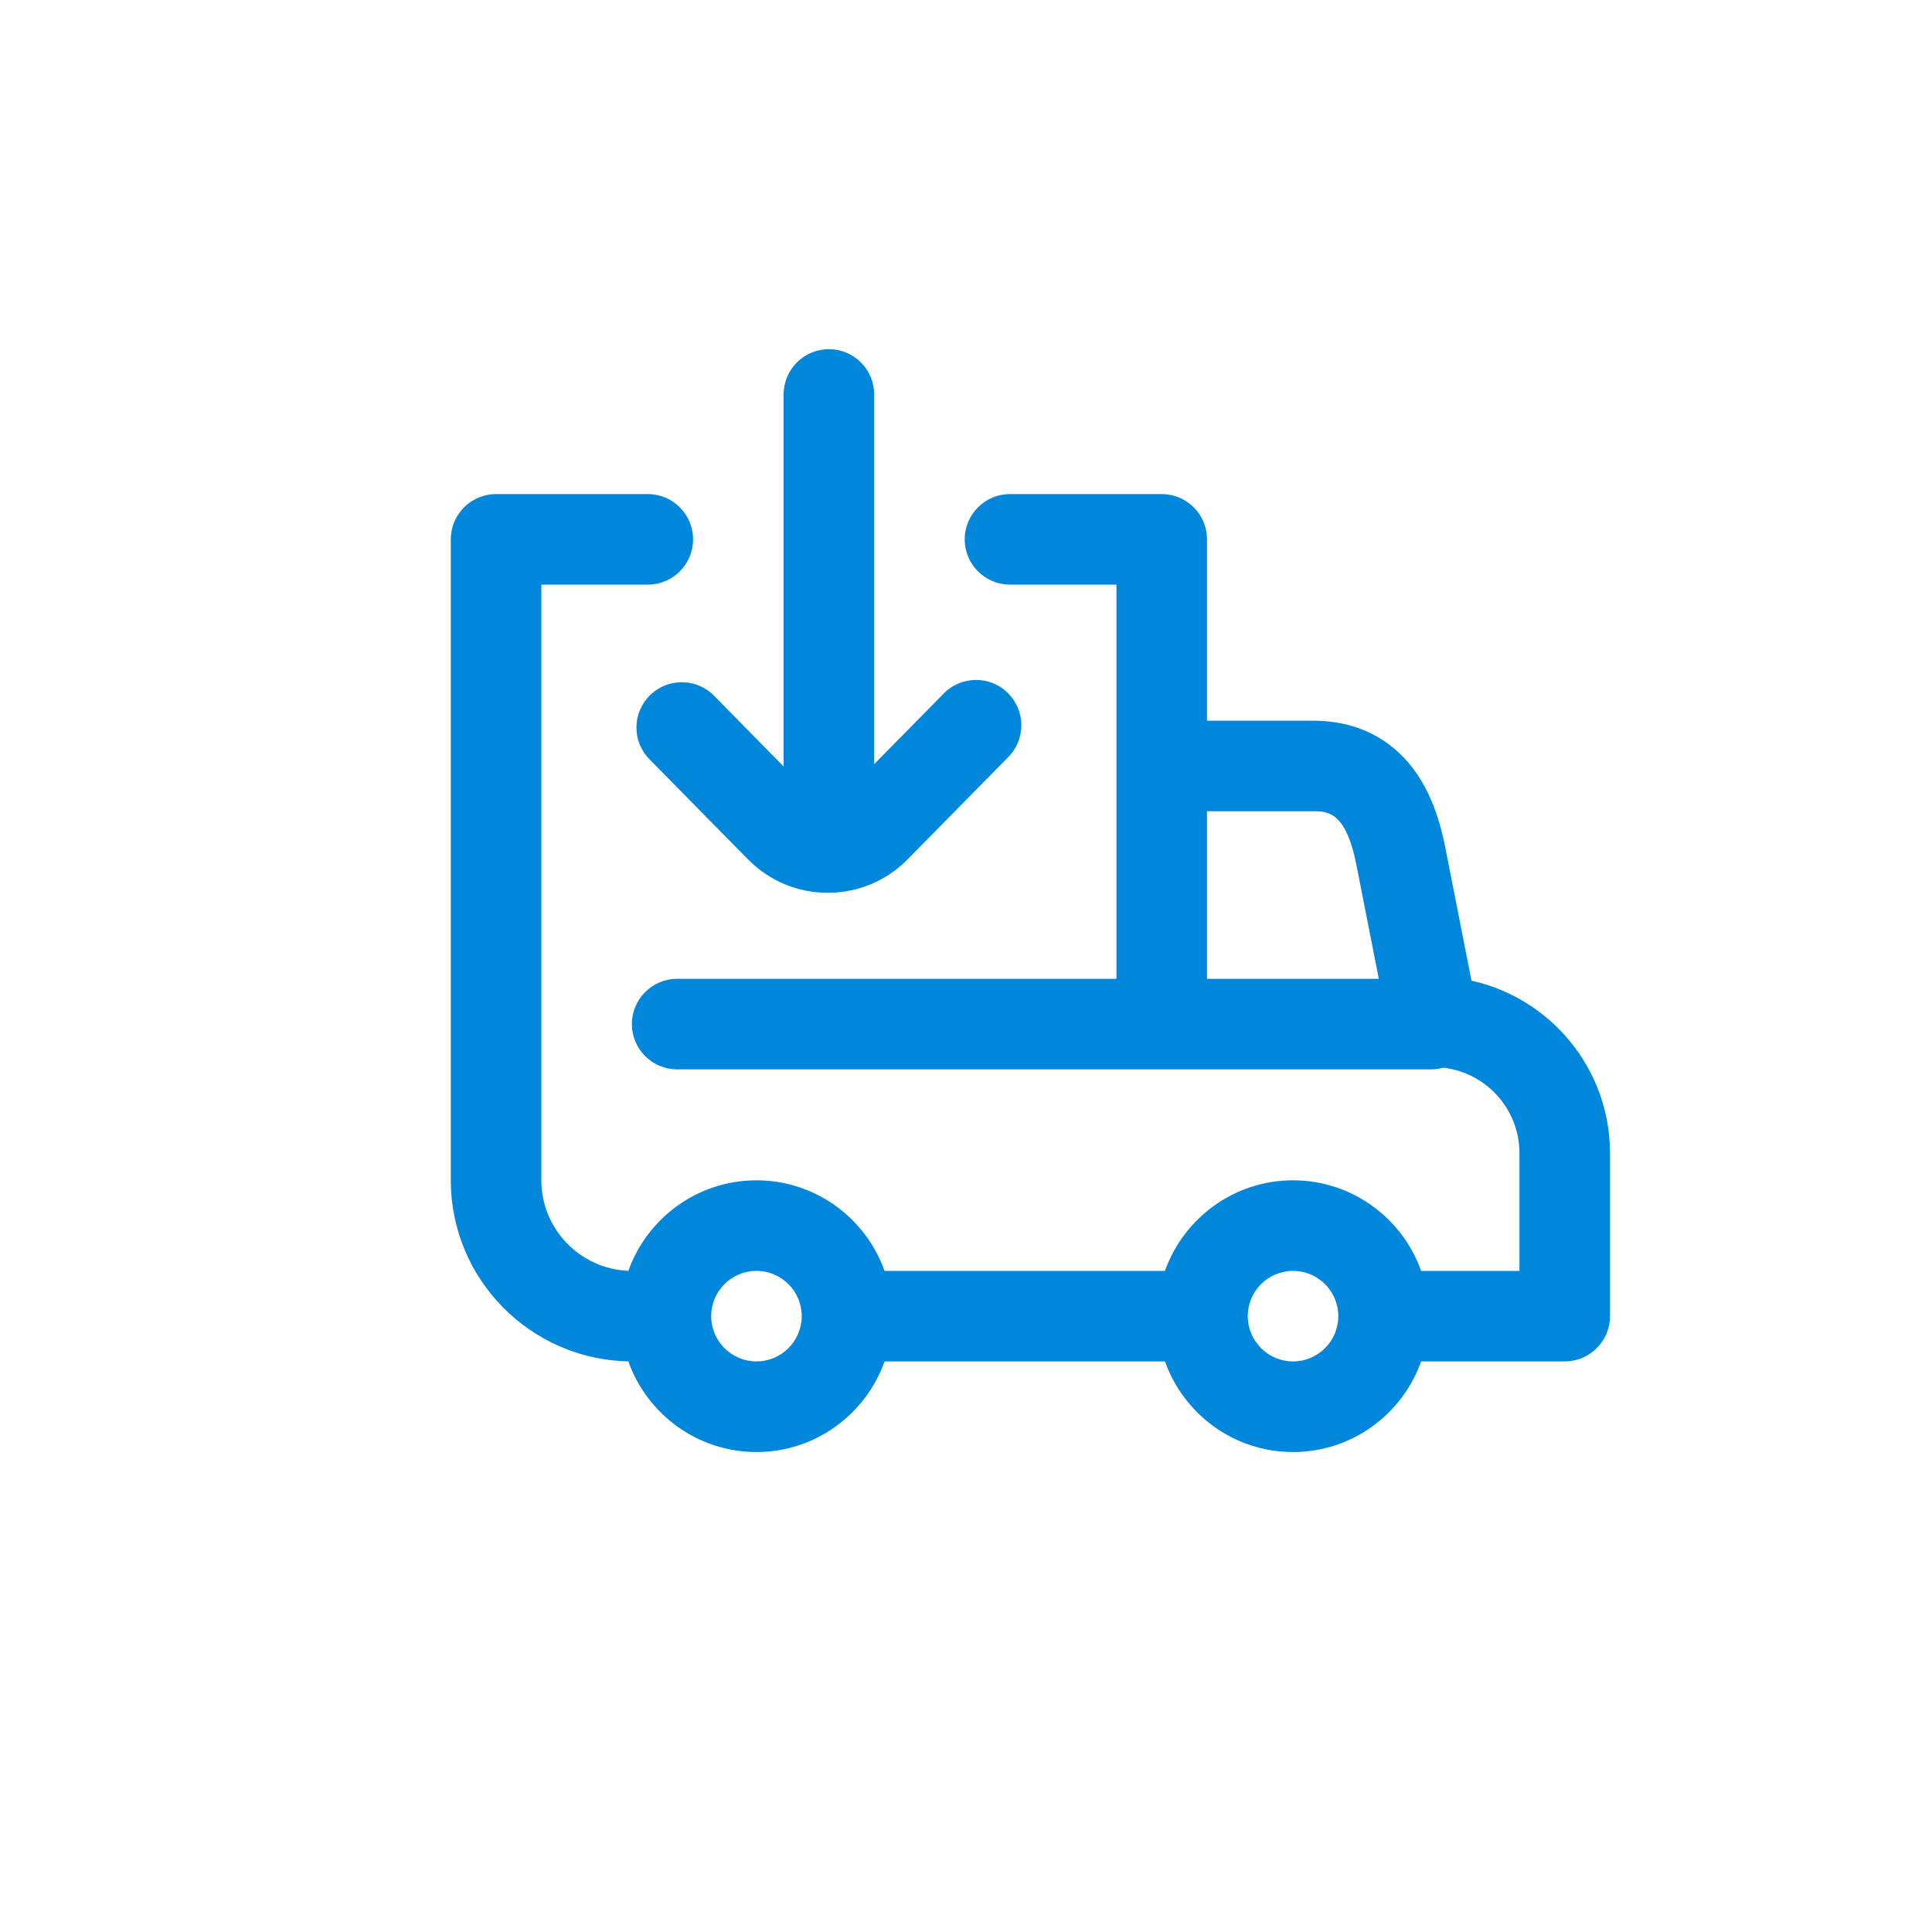<svg width="30" height="30" viewBox="0 0 30 30" fill="none" xmlns="http://www.w3.org/2000/svg">
<g clip-path="url(#clip0)">
<path d="M22.849 15.228L22.446 13.18C22.336 12.605 22.146 12.166 21.865 11.838C21.502 11.415 20.994 11.191 20.395 11.191H18.742V8.375C18.742 7.987 18.427 7.672 18.039 7.672H15.684C15.295 7.672 14.98 7.987 14.98 8.375C14.98 8.763 15.295 9.078 15.684 9.078H17.336V15.199H10.516C10.127 15.199 9.812 15.514 9.812 15.902C9.812 16.29 10.127 16.605 10.516 16.605H22.223C22.288 16.605 22.351 16.596 22.41 16.579C23.076 16.655 23.594 17.221 23.594 17.906V19.734H22.067C21.776 18.916 20.995 18.328 20.078 18.328C19.162 18.328 18.38 18.916 18.09 19.734H13.735C13.444 18.916 12.663 18.328 11.746 18.328C10.83 18.328 10.049 18.915 9.758 19.733C9.008 19.704 8.406 19.085 8.406 18.328V9.078H10.059C10.447 9.078 10.762 8.763 10.762 8.375C10.762 7.987 10.447 7.672 10.059 7.672H7.703C7.315 7.672 7 7.987 7 8.375V18.328C7 19.86 8.232 21.109 9.757 21.139C10.047 21.958 10.829 22.547 11.746 22.547C12.663 22.547 13.444 21.959 13.735 21.14H18.09C18.38 21.959 19.162 22.547 20.078 22.547C20.995 22.547 21.776 21.959 22.067 21.14H24.297C24.685 21.14 25 20.825 25 20.437V17.906C25 16.597 24.078 15.499 22.849 15.228ZM18.742 12.597H20.395C20.609 12.597 20.903 12.597 21.065 13.446C21.066 13.447 21.066 13.448 21.066 13.449L21.41 15.199H18.742V12.597ZM11.746 21.14C11.358 21.14 11.043 20.825 11.043 20.437C11.043 20.049 11.358 19.734 11.746 19.734C12.134 19.734 12.449 20.049 12.449 20.437C12.449 20.825 12.134 21.14 11.746 21.14ZM20.078 21.14C19.69 21.14 19.375 20.825 19.375 20.437C19.375 20.049 19.69 19.734 20.078 19.734C20.466 19.734 20.781 20.049 20.781 20.437C20.781 20.825 20.466 21.14 20.078 21.14ZM11.087 10.803L12.168 11.902V6.125C12.168 5.737 12.483 5.422 12.871 5.422C13.259 5.422 13.574 5.737 13.574 6.125V11.866L14.655 10.768C14.928 10.491 15.373 10.488 15.649 10.76C15.926 11.033 15.93 11.478 15.657 11.755L14.095 13.342C13.764 13.678 13.323 13.863 12.854 13.863C12.384 13.863 11.943 13.678 11.613 13.342L10.085 11.79C9.812 11.513 9.816 11.068 10.093 10.796C10.369 10.523 10.815 10.527 11.087 10.803Z" fill="#0086DA"/>
</g>
<defs>
<clipPath id="clip0">
<rect x="7" y="5" width="18" height="18" fill="white"/>
</clipPath>
</defs>
</svg>
